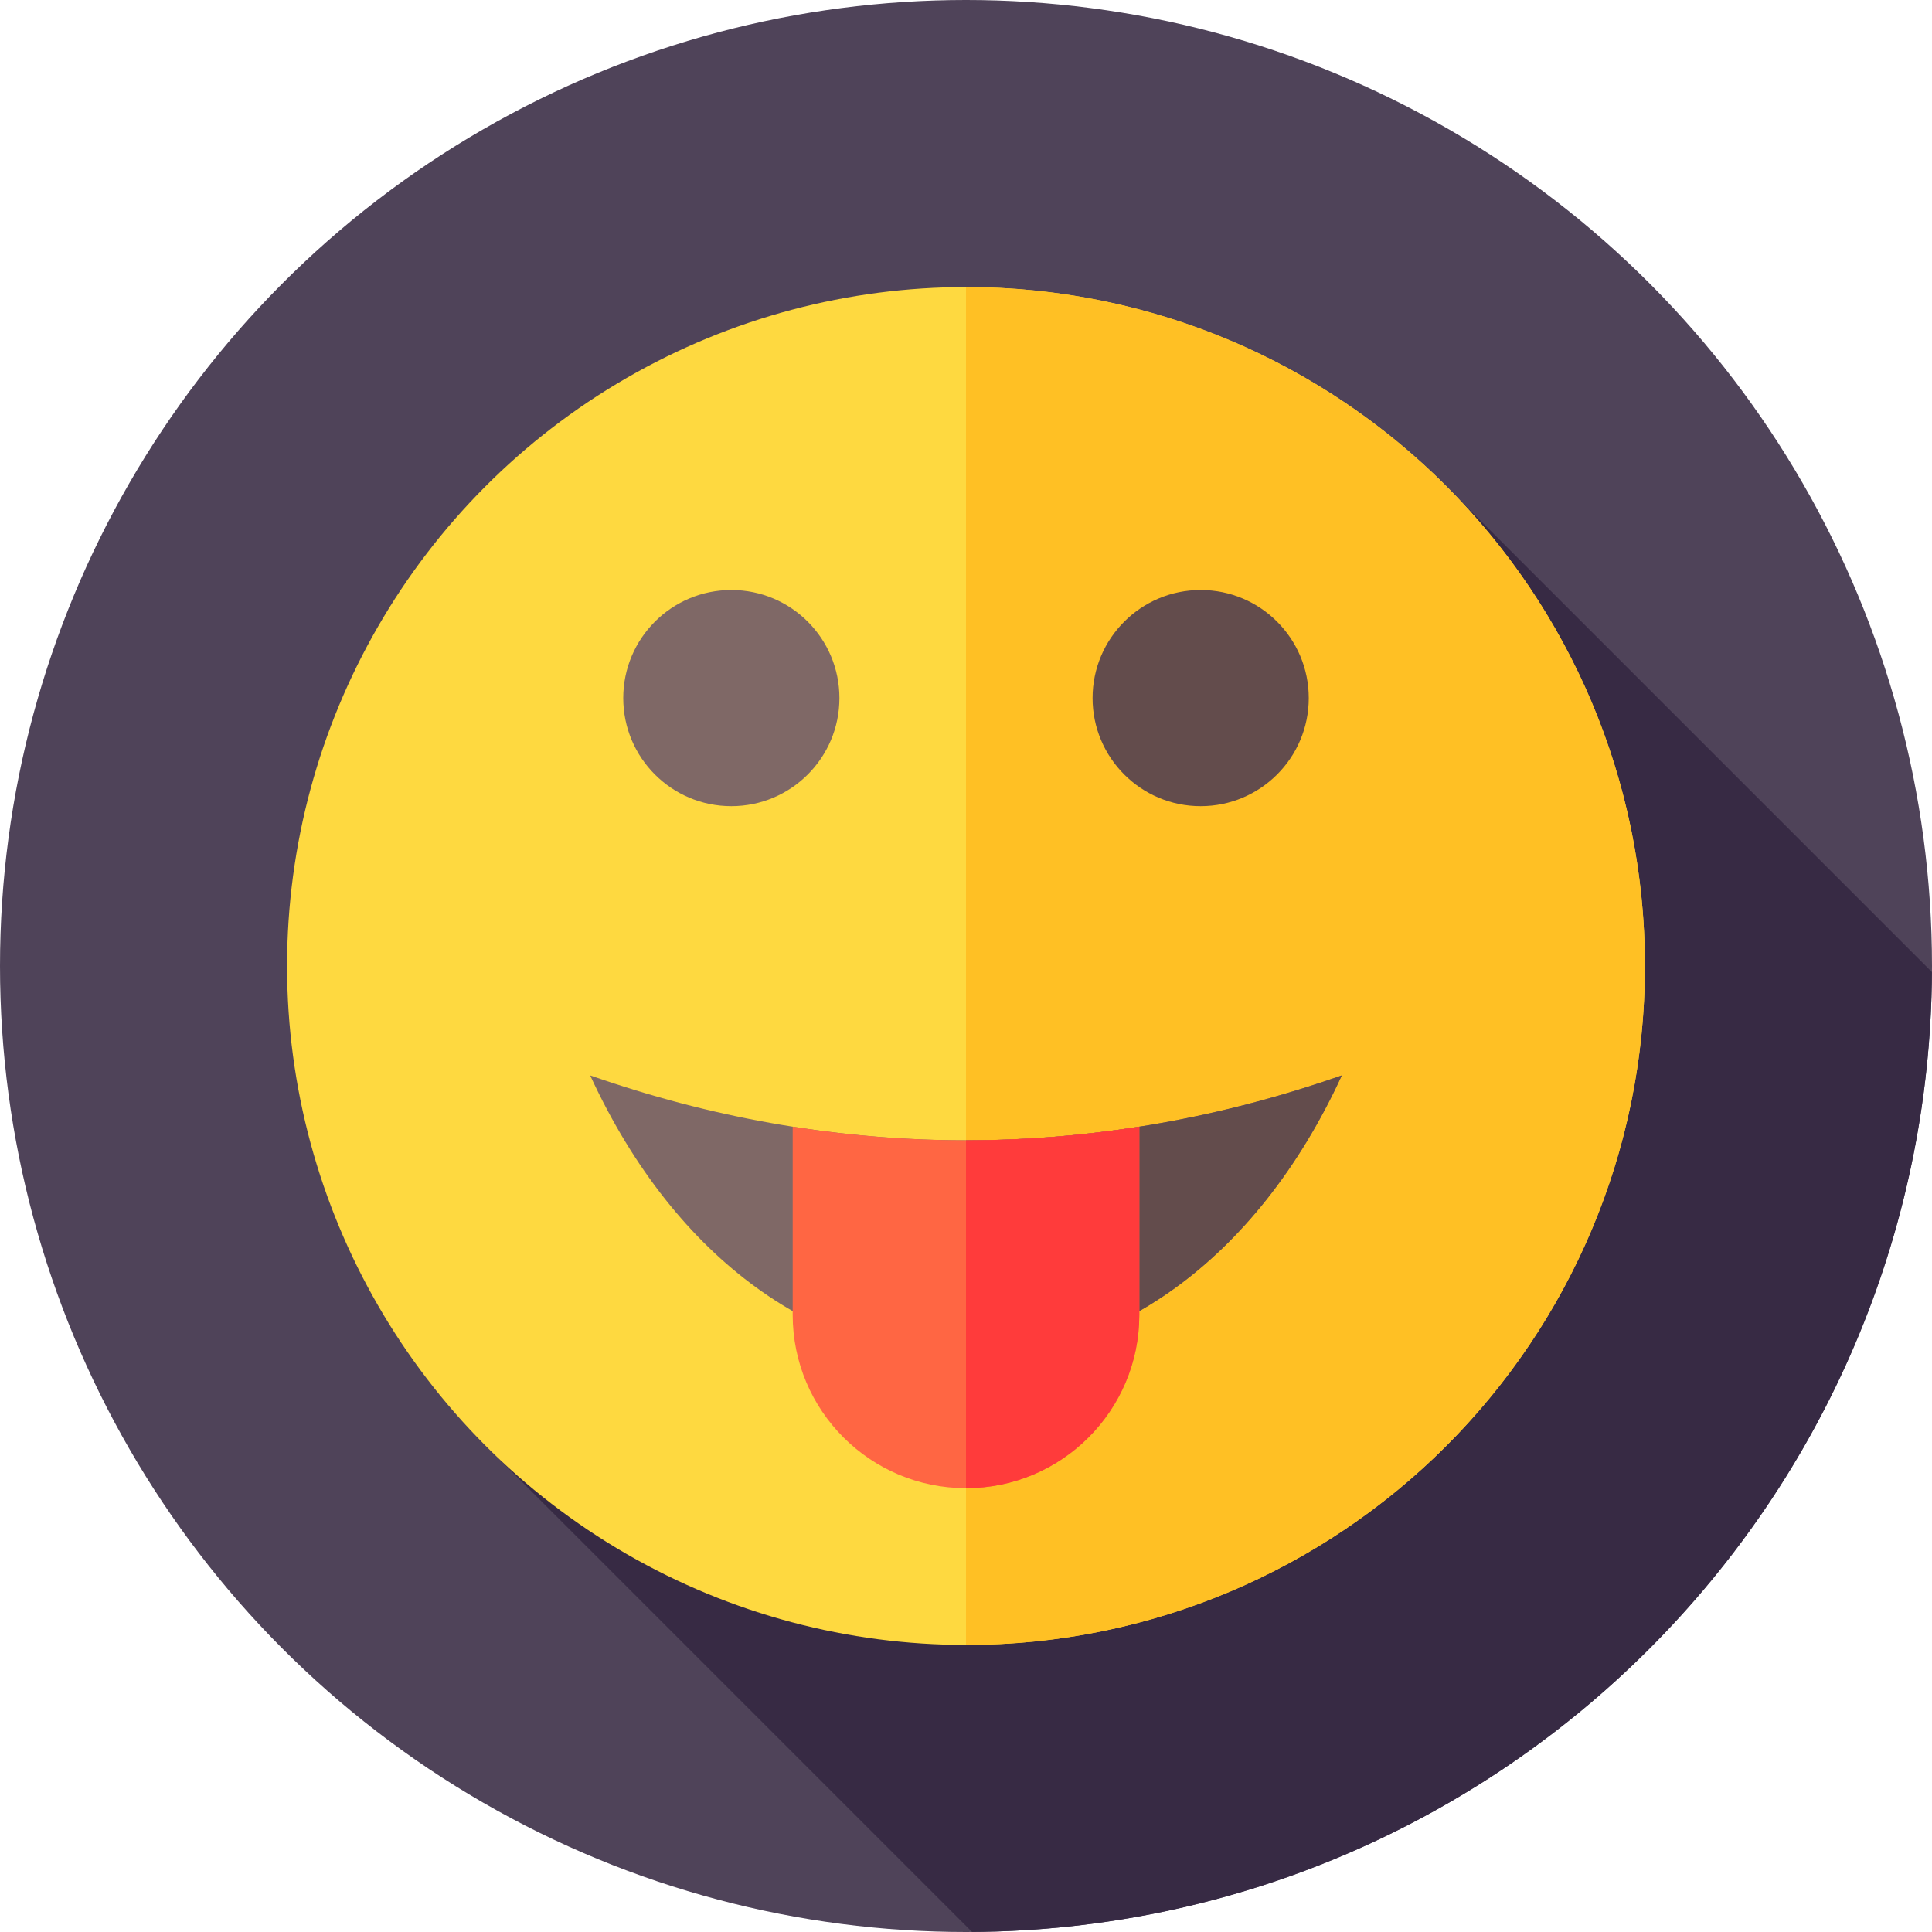 <svg id="Layer_1" enable-background="new 0 0 512 512" height="512" viewBox="0 0 512 512" width="512" xmlns="http://www.w3.org/2000/svg"><g><g><g><g id="XMLID_1423_"><g id="XMLID_1424_"><g id="XMLID_1425_"><g id="XMLID_1426_"><g id="XMLID_1427_"><g id="XMLID_1428_"><g id="XMLID_1429_"><g id="XMLID_1430_"><g id="XMLID_1431_"><g id="XMLID_1432_"><g id="XMLID_1433_"><g id="XMLID_1434_"><g id="XMLID_1435_"><g id="XMLID_1436_"><g id="XMLID_1437_"><circle cx="256" cy="256" fill="#4f4359" r="256"/></g></g></g></g></g></g></g></g></g></g></g></g></g></g></g></g></g><path d="m511.98 257.604-125.738-125.737-254.376 254.376 125.737 125.737c140.11-.861 253.515-114.266 254.377-254.376z" fill="#372a44"/><g><g><g><g id="XMLID_1407_"><g id="XMLID_1408_"><g id="XMLID_1409_"><g id="XMLID_1410_"><g id="XMLID_1411_"><g id="XMLID_1412_"><g id="XMLID_1413_"><g id="XMLID_1414_"><g id="XMLID_1415_"><g id="XMLID_1416_"><g id="XMLID_1417_"><g id="XMLID_1418_"><g id="XMLID_1419_"><g id="XMLID_1420_"><g id="XMLID_1421_"><circle cx="255.999" cy="256" fill="#fed940" r="179.923"/></g></g></g></g></g></g></g></g></g></g></g></g></g></g></g></g></g><g><g><g id="XMLID_1301_"><g id="XMLID_1302_"><g id="XMLID_1303_"><g id="XMLID_1304_"><g id="XMLID_1305_"><g id="XMLID_1306_"><g id="XMLID_1307_"><g id="XMLID_1308_"><g id="XMLID_1324_"><g id="XMLID_1394_"><g id="XMLID_1395_"><g id="XMLID_1396_"><g id="XMLID_1397_"><g id="XMLID_1398_"><g><path d="m435.923 256c0 99.367-80.557 179.924-179.924 179.924v-359.848c99.368 0 179.924 80.557 179.924 179.924z" fill="#ffc024"/></g></g></g></g></g></g></g></g></g></g></g></g></g></g></g></g></g><g><path d="m159.464 286.039-3.057-1.039c46.029 100 153.157 100 199.186 0l-3.057 1.039c-63.382 21.545-129.69 21.545-193.072 0z" fill="#7f6866"/><path d="m355.59 285c-23.01 50-61.3 75-99.59 75v-57.798c32.42 0 64.84-5.394 96.54-16.163z" fill="#634c4c"/></g><g><circle cx="193.811" cy="185" fill="#7f6866" r="28.644"/><circle cx="318.189" cy="185" fill="#634c4c" r="28.644"/></g></g><path d="m301.93 298.58v49.86c0 25.37-20.56 45.94-45.93 45.94s-45.93-20.57-45.93-45.94v-49.86c30.52 4.82 61.34 4.82 91.86 0z" fill="#ff6643"/><path d="m301.93 298.58v49.86c0 25.37-20.56 45.94-45.93 45.94v-92.18c15.34 0 30.67-1.21 45.93-3.62z" fill="#ff3b3b"/></g></svg>